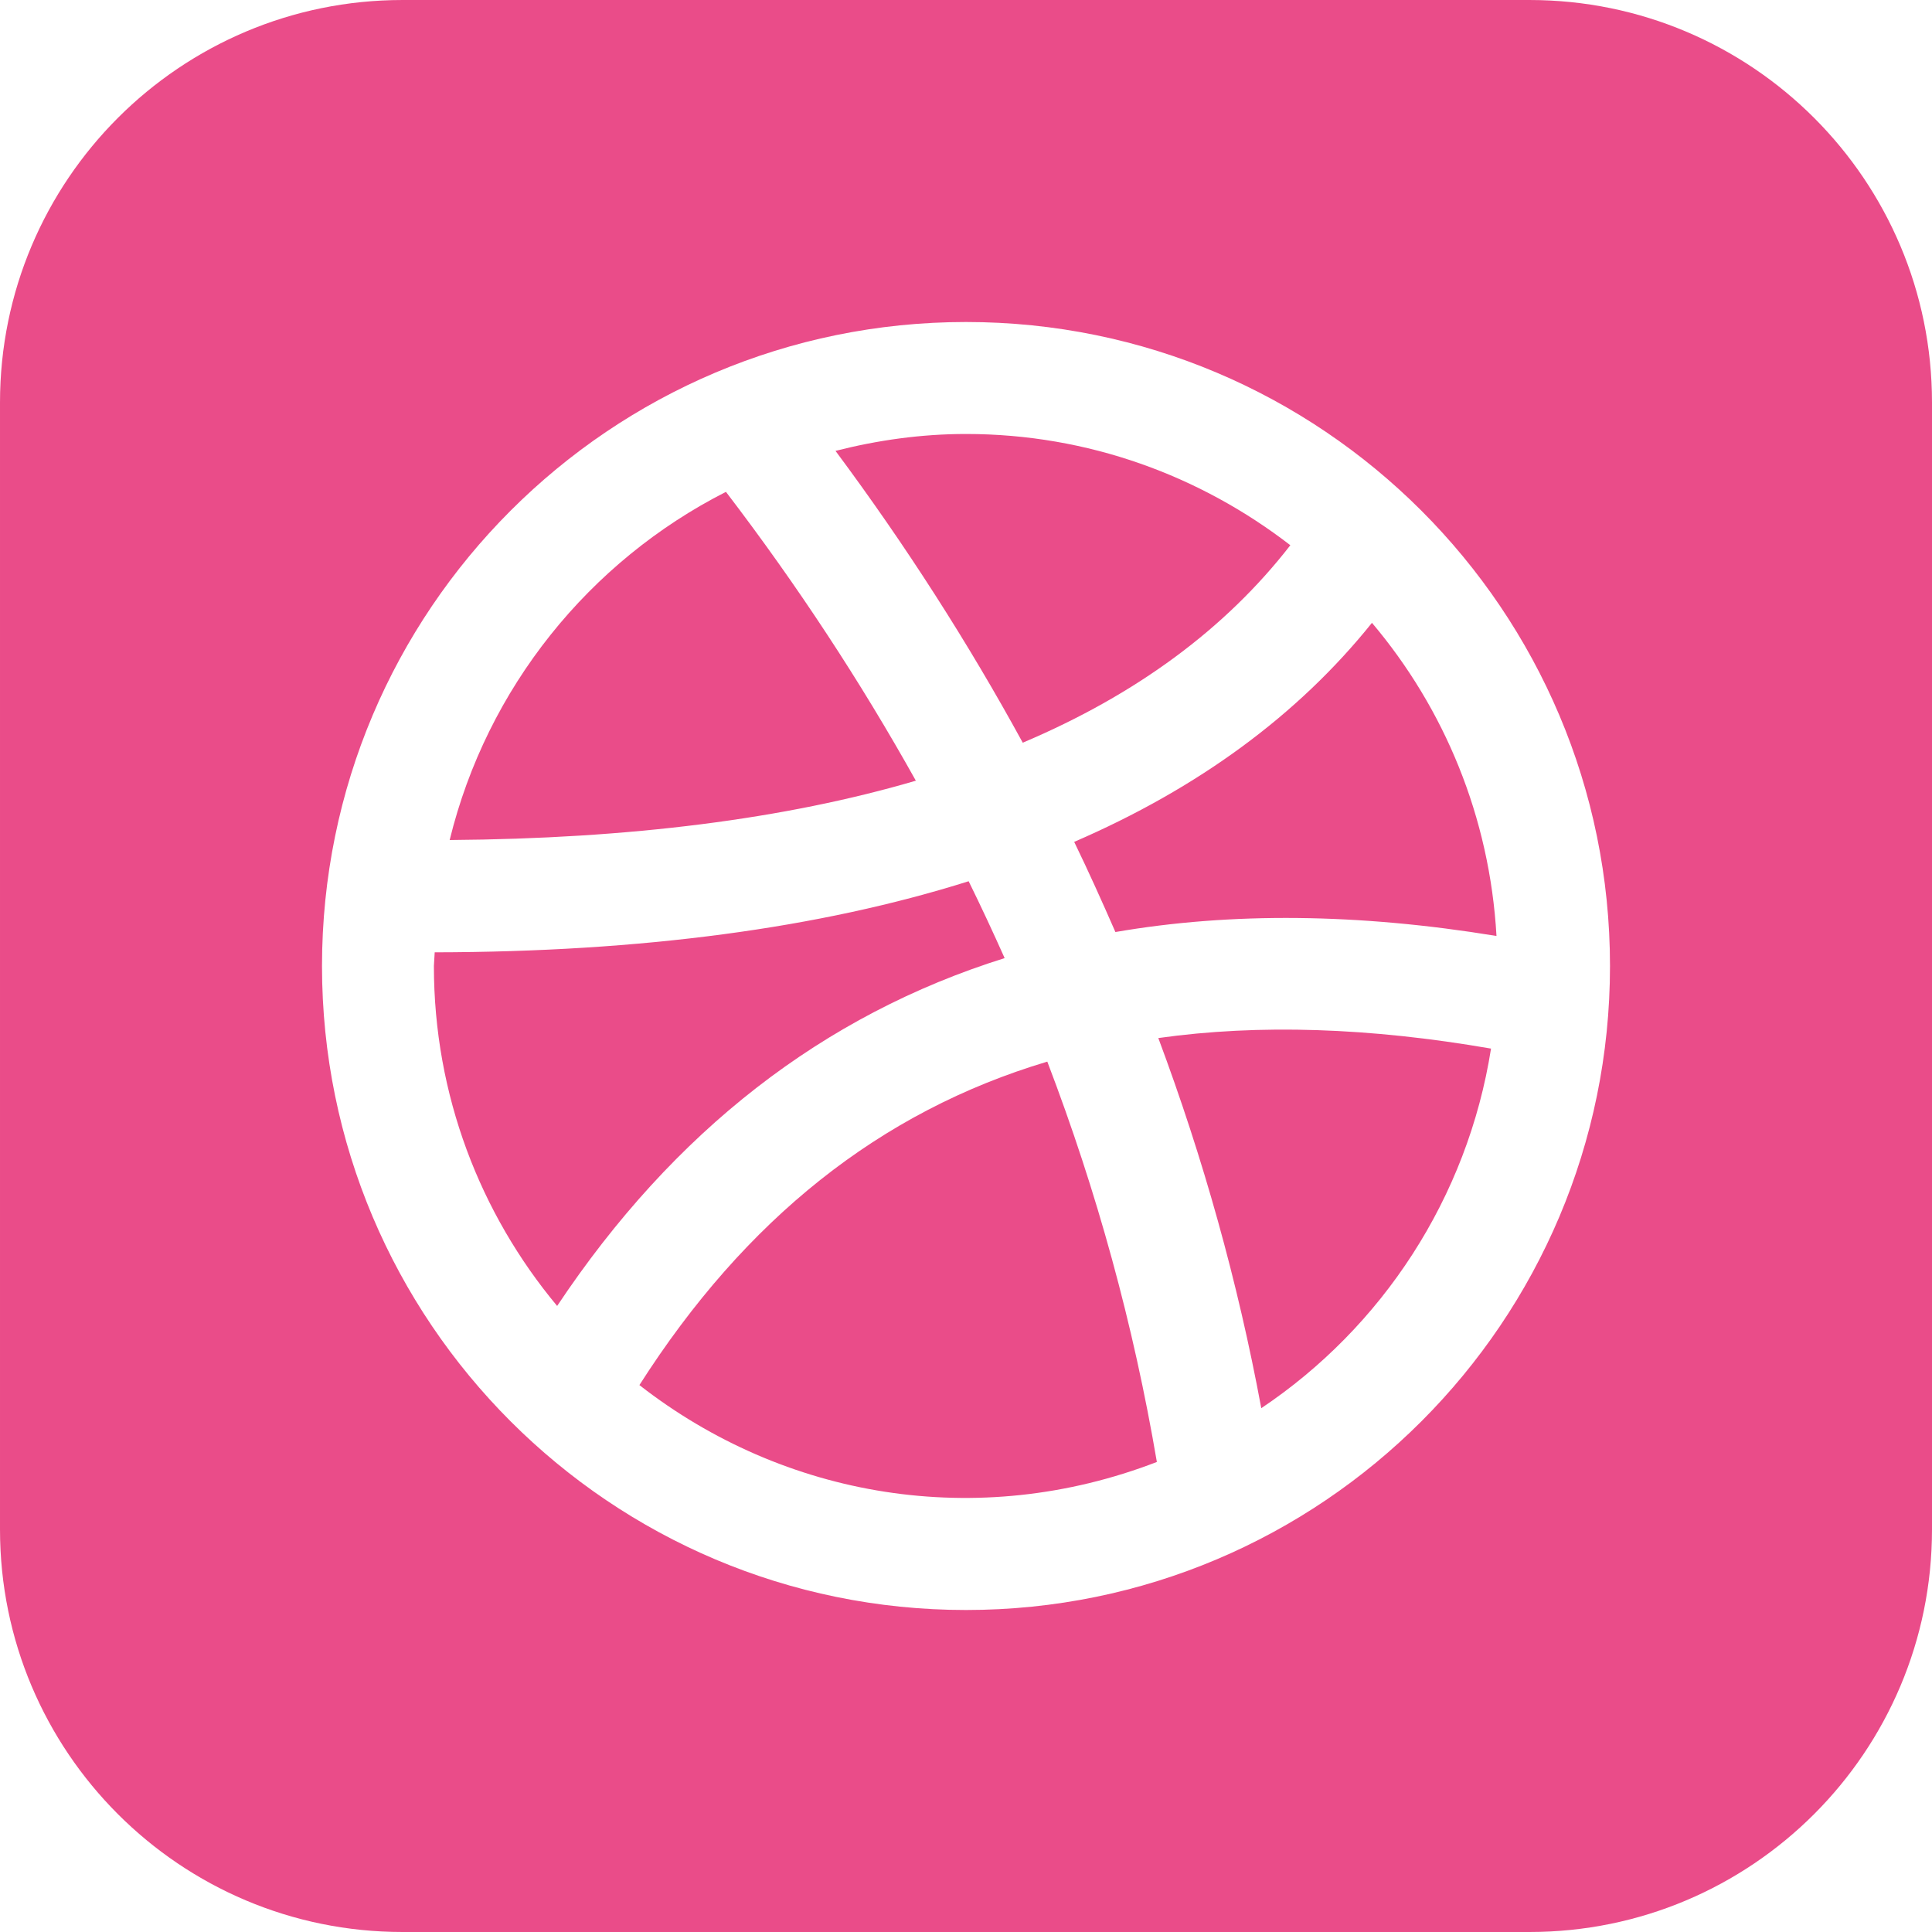<svg fill="#ea4c89" xmlns="http://www.w3.org/2000/svg" width="24" height="24" viewBox="0 0 24 24"><path d="M13.01 13.188c.617 1.613 1.072 3.273 1.361 4.973-2.232.861-4.635.444-6.428-.955 1.313-2.058 2.989-3.398 5.067-4.018zm-.53-1.286c-.143-.32-.291-.638-.447-.955-1.853.584-4.068.879-6.633.883l-.01.17c0 1.604.576 3.077 1.531 4.223 1.448-2.173 3.306-3.616 5.559-4.321zm-3.462-5.792c-1.698.863-2.969 2.434-3.432 4.325 2.236-.016 4.17-.261 5.791-.737-.686-1.229-1.471-2.426-2.359-3.588zm7.011.663c-1.117-.862-2.511-1.382-4.029-1.382-.561 0-1.102.078-1.621.21.873 1.174 1.648 2.384 2.326 3.625 1.412-.598 2.52-1.417 3.324-2.453zm7.971-1.773v14c0 2.761-2.238 5-5 5h-14c-2.762 0-5-2.239-5-5v-14c0-2.761 2.238-5 5-5h14c2.762 0 5 2.239 5 5zm-4 7c0-4.418-3.582-8-8-8s-8 3.582-8 8 3.582 8 8 8 8-3.582 8-8zm-6.656-1.542c.18.371.348.745.512 1.12 1.439-.248 3.018-.233 4.734.049-.084-1.478-.648-2.827-1.547-3.89-.922 1.149-2.16 2.055-3.699 2.721zm1.045 2.437c.559 1.496.988 3.03 1.279 4.598 1.5-1.005 2.561-2.61 2.854-4.467-1.506-.261-2.883-.307-4.133-.131z"/></svg>
